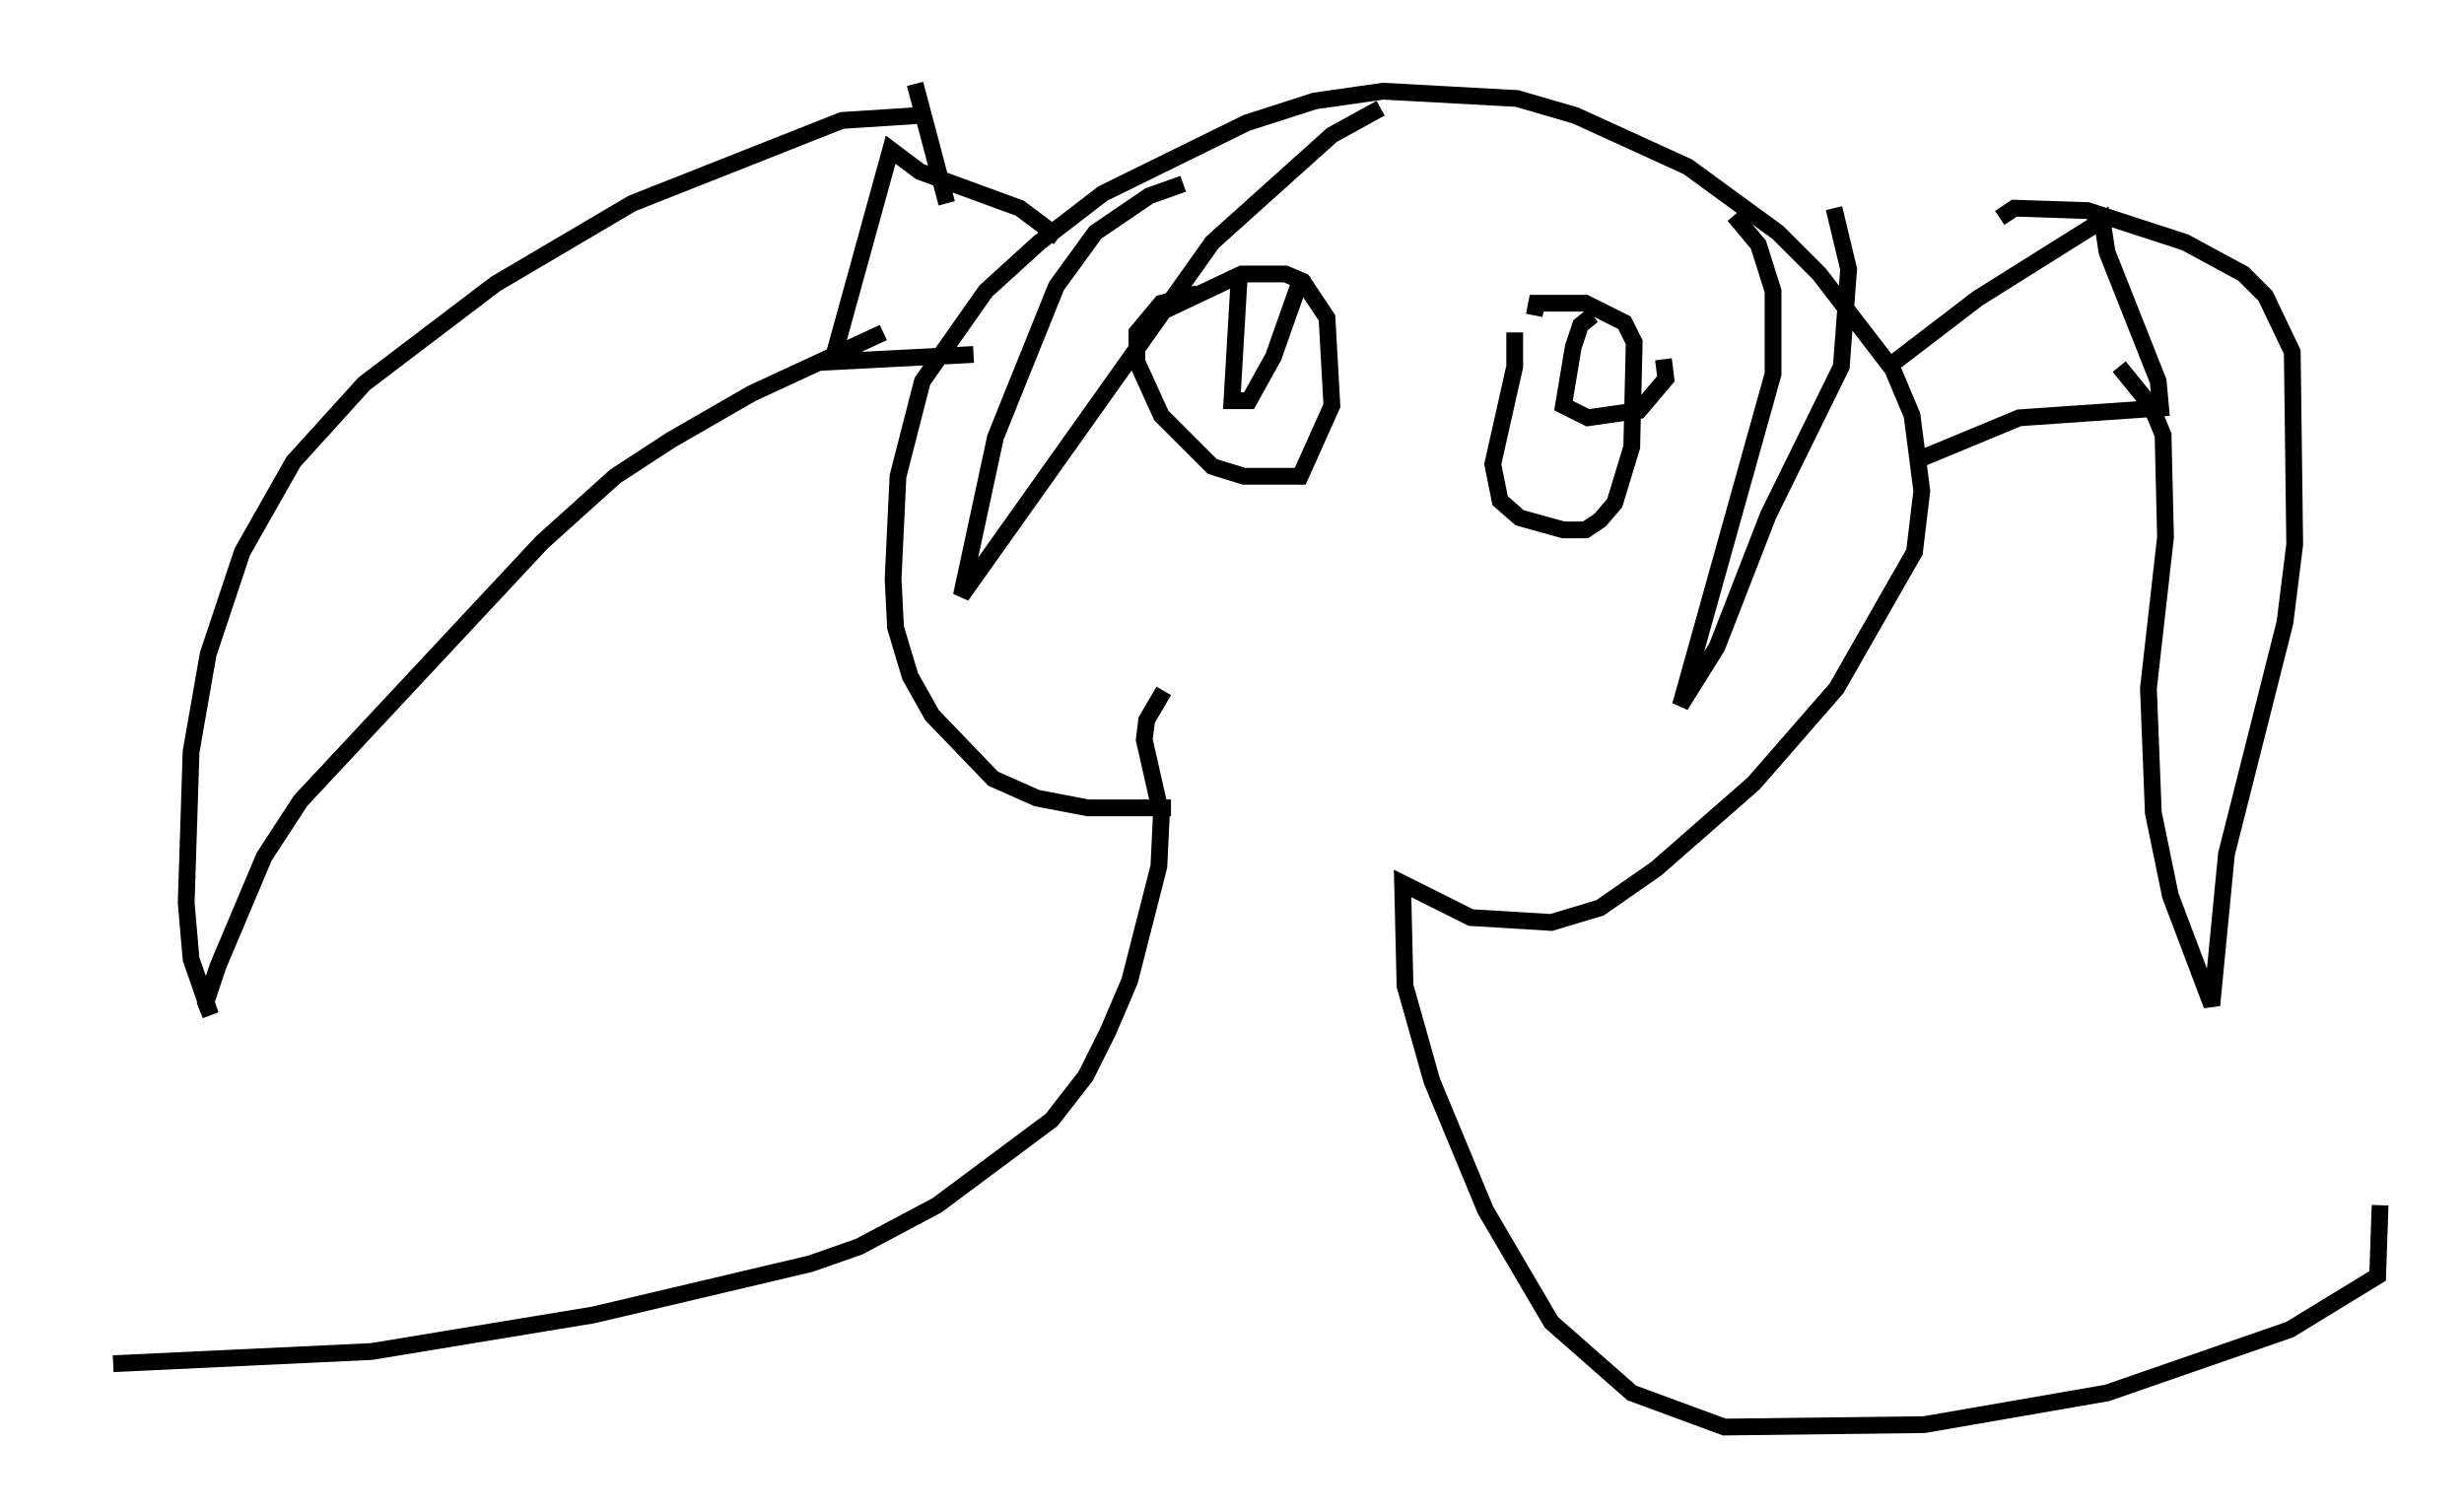 <?xml version="1.0" encoding="utf-8" ?>
<svg baseProfile="full" height="90.033" version="1.1" width="146.827" xmlns="http://www.w3.org/2000/svg" xmlns:ev="http://www.w3.org/2001/xml-events" xmlns:xlink="http://www.w3.org/1999/xlink"><defs /><rect fill="white" height="90.033" width="146.827" x="0" y="0" /><path d="M5, 81.838 m1.743, -0.581 l15.397, -0.726 13.218, -2.179 l12.927, -3.05 2.905, -1.017 l4.648, -2.469 6.827, -5.084 l2.034, -2.615 1.307, -2.615 l1.307, -3.05 1.743, -6.827 l0.145, -3.05 -1.017, -4.503 l0.145, -1.162 1.017, -1.743 m72.48, 30.648 l-0.145, 4.212 -5.229, 3.196 l-10.894, 3.777 -10.894, 1.888 l-11.911, 0.145 -5.52, -2.034 l-4.793, -4.212 -3.922, -6.682 l-3.196, -7.698 -1.598, -5.665 l-0.145, -6.101 4.067, 2.034 l4.793, 0.291 2.905, -0.872 l3.341, -2.324 5.81, -5.084 l4.939, -5.665 4.648, -8.134 l0.436, -3.631 -0.581, -4.503 l-1.162, -2.76 -4.358, -5.665 l-2.469, -2.469 -5.374, -3.922 l-6.682, -3.05 -3.486, -1.017 l-7.989, -0.436 -4.067, 0.581 l-4.067, 1.307 -8.57, 4.212 l-3.777, 2.905 -3.196, 2.905 l-3.777, 5.374 -1.453, 5.665 l-0.291, 6.101 0.145, 2.905 l0.872, 2.905 1.307, 2.324 l3.631, 3.777 2.615, 1.162 l3.05, 0.581 4.939, 0.0 m-6.682, -33.989 l-2.324, -1.743 -5.955, -2.179 l-1.743, -1.307 -3.486, 12.637 l8.425, -0.436 m-3.341, -14.235 l-4.503, 0.291 -12.492, 4.939 l-8.134, 4.793 -7.844, 5.955 l-4.212, 4.648 -3.05, 5.374 l-2.034, 6.101 -1.017, 5.81 l-0.291, 9.006 0.291, 3.341 l1.162, 3.341 -0.291, -0.726 l0.726, -2.179 2.76, -6.536 l2.179, -3.341 14.38, -15.397 l4.358, -3.922 3.341, -2.179 l4.793, -2.76 7.844, -3.631 m1.888, -14.816 l1.888, 7.117 m56.503, 9.441 l4.939, -3.777 7.408, -4.648 l0.291, 1.888 3.05, 7.698 l0.145, 1.598 -8.425, 0.581 l-5.955, 2.469 m4.793, -14.38 l0.872, -0.581 4.358, 0.145 l5.81, 1.888 3.486, 1.888 l1.307, 1.307 1.598, 3.341 l0.145, 11.475 -0.581, 4.648 l-3.486, 13.799 -0.872, 9.006 l-2.469, -6.536 -1.017, -4.939 l-0.291, -7.408 1.017, -9.006 l-0.145, -6.101 -0.726, -1.743 l-1.888, -2.324 m-55.776, -10.894 l-2.034, 0.726 -3.196, 2.179 l-2.324, 3.196 -3.631, 9.006 l-2.034, 9.441 14.961, -21.061 l7.117, -6.391 2.905, -1.598 m21.061, 6.391 l1.453, 1.743 0.872, 2.76 l0.0, 4.939 -5.52, 19.754 l2.179, -3.486 3.05, -7.844 l4.358, -8.86 0.436, -5.81 l-0.872, -3.631 m-40.816, 6.536 l5.52, -2.615 2.615, 0.0 l1.017, 0.436 1.453, 2.179 l0.291, 5.229 -1.888, 4.212 l-3.341, 0.0 -1.888, -0.581 l-3.05, -3.05 -1.453, -3.196 l0.0, -1.743 1.453, -1.743 l2.179, -0.581 m2.469, -1.017 l-0.436, 7.408 1.017, 0.0 l1.453, -2.615 1.743, -4.939 m12.637, 3.486 l0.0, 2.034 -1.307, 5.81 l0.436, 2.179 1.162, 1.017 l2.615, 0.726 1.307, 0.0 l0.872, -0.581 0.872, -1.017 l1.017, -3.341 0.145, -6.246 l-0.581, -1.162 -2.324, -1.162 l-2.905, 0.0 -0.145, 0.726 m3.486, 0.0 l-0.726, 0.581 -0.436, 1.307 l-0.581, 3.486 1.453, 0.726 l3.05, -0.436 1.598, -1.888 l-0.145, -1.162 " fill="none" stroke="black" stroke-width="1" /></svg>